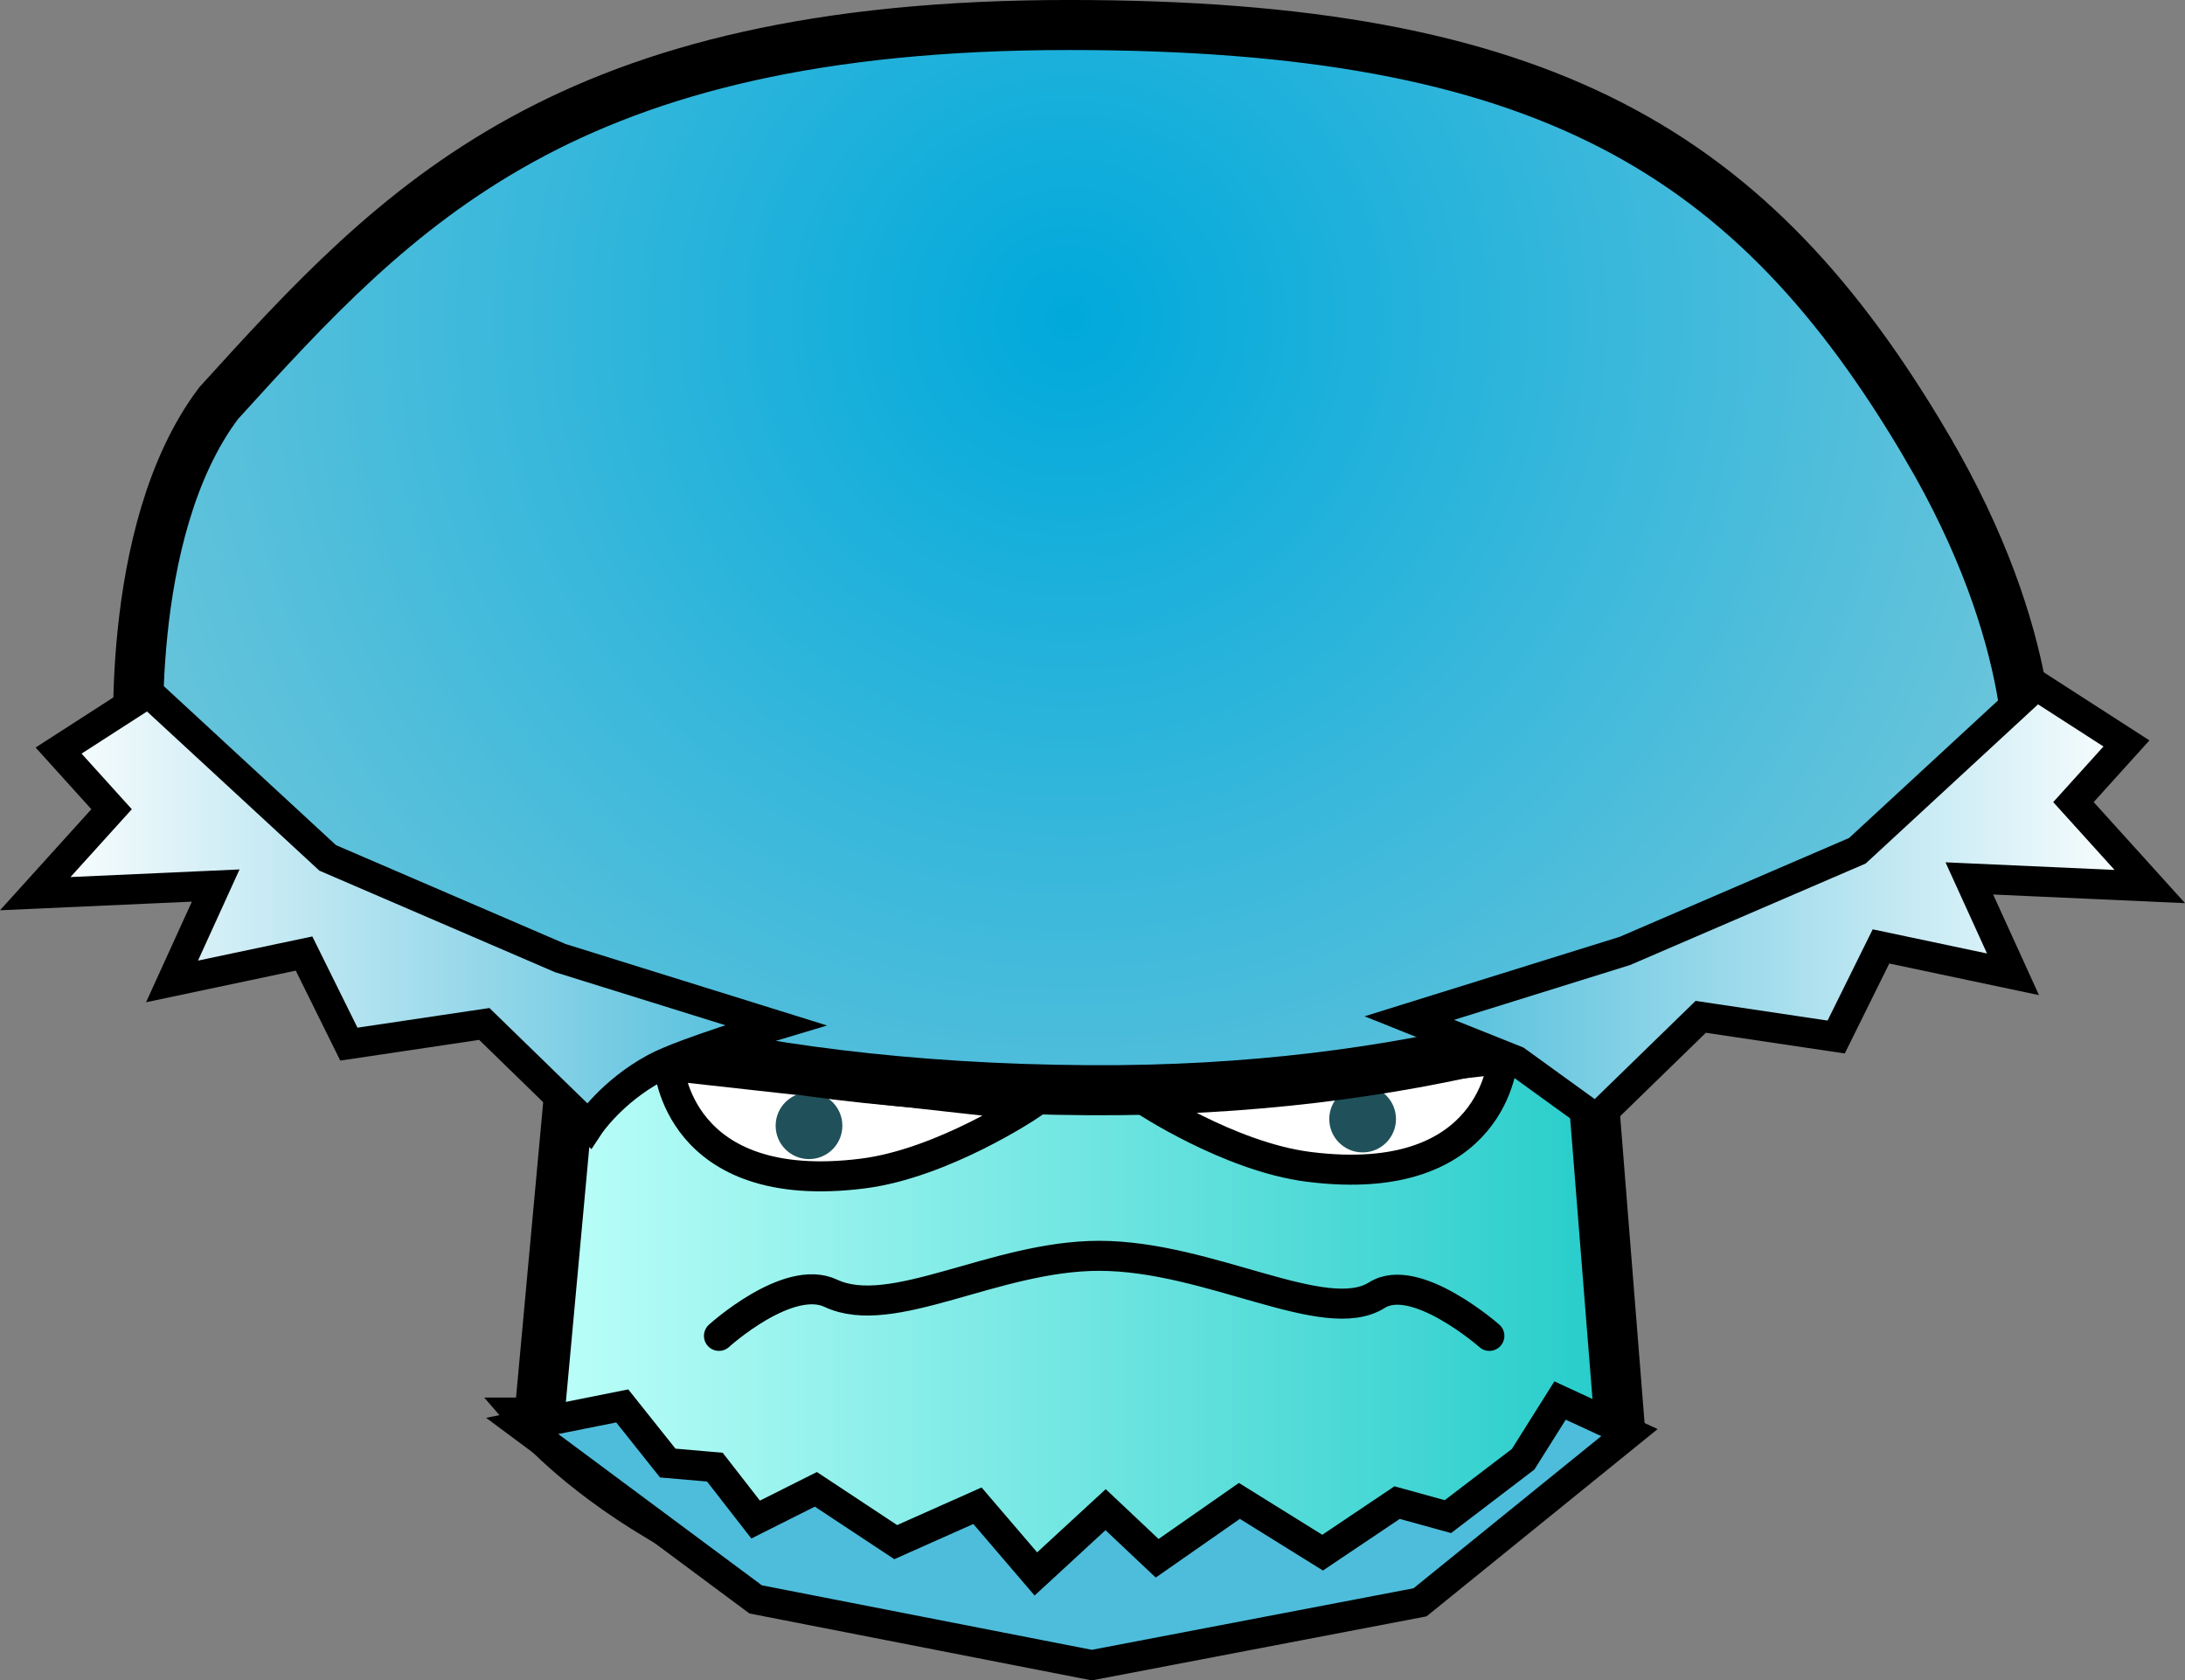 <svg version="1.1" xmlns="http://www.w3.org/2000/svg" xmlns:xlink="http://www.w3.org/1999/xlink" width="109.19" height="83.965" viewBox="0,0,109.19,83.965"><rect x="0" y="0" width="109.19" height="83.965" fill="#808080" stroke="none"/><defs><linearGradient x1="220.5" y1="216.75" x2="274.5" y2="216.75" gradientUnits="userSpaceOnUse" id="color-1"><stop offset="0" stop-color="#bdfff9"/><stop offset="1" stop-color="#25ccca"/></linearGradient><radialGradient cx="247" cy="183.304" r="57.5" gradientUnits="userSpaceOnUse" id="color-2"><stop offset="0" stop-color="#00a9db"/><stop offset="1" stop-color="#77c8db"/></radialGradient><linearGradient x1="195.333" y1="212.844" x2="232.333" y2="212.844" gradientUnits="userSpaceOnUse" id="color-3"><stop offset="0" stop-color="#ffffff"/><stop offset="1" stop-color="#4ebddb"/></linearGradient><linearGradient x1="301" y1="212.489" x2="264" y2="212.489" gradientUnits="userSpaceOnUse" id="color-4"><stop offset="0" stop-color="#ffffff"/><stop offset="1" stop-color="#4ebddb"/></linearGradient></defs><g transform="translate(-193.572,-167.417)"><g data-paper-data="{&quot;isPaintingLayer&quot;:true}" fill="none" fill-rule="nonzero" stroke="none" stroke-width="none" stroke-linecap="none" stroke-linejoin="miter" stroke-miterlimit="10" stroke-dasharray="" stroke-dashoffset="0" font-family="none" font-weight="none" font-size="none" text-anchor="none" style="mix-blend-mode: normal"><path d="M220.5,238.5l4,-43.5l46.5,-0.5l3.5,44c0,0 -8.792,9.46 -26,10c-18.863,0.592 -28,-10 -28,-10z" data-paper-data="{&quot;origPos&quot;:null}" fill="url(#color-1)" stroke="#000000" stroke-width="2.5" stroke-linecap="butt"/><path d="M229.5,234.167c0,0 3.449,-3.134 5.592,-2.128c3.061,1.438 8.18,-1.872 13.408,-1.872c5.513,0 11.29,3.6 13.881,1.964c1.922,-1.213 5.619,2.036 5.619,2.036" data-paper-data="{&quot;origPos&quot;:null}" fill="none" stroke="#000000" stroke-width="1.5" stroke-linecap="round"/><g stroke-linecap="butt"><path d="M250.667,222.333l18,-2c0,0 -0.388,6.561 -9.682,5.39c-4.007,-0.505 -8.318,-3.39 -8.318,-3.39z" data-paper-data="{&quot;origPos&quot;:null}" fill="#ffffff" stroke="#000000" stroke-width="1.5"/><path d="M263.333,223.333c0,0.92 -0.746,1.667 -1.667,1.667c-0.92,0 -1.667,-0.746 -1.667,-1.667c0,-0.92 0.746,-1.667 1.667,-1.667c0.92,0 1.667,0.746 1.667,1.667z" data-paper-data="{&quot;origPos&quot;:null}" fill="#20515a" stroke="none" stroke-width="0"/></g><g data-paper-data="{&quot;index&quot;:null,&quot;origPos&quot;:null}" stroke-linecap="butt"><path d="M236.682,226.056c-9.294,1.171 -9.682,-5.39 -9.682,-5.39l18,2c0,0 -4.311,2.885 -8.318,3.39z" data-paper-data="{&quot;origPos&quot;:null}" fill="#ffffff" stroke="#000000" stroke-width="1.5"/><path d="M234,222c0.92,0 1.667,0.746 1.667,1.667c0,0.92 -0.746,1.667 -1.667,1.667c-0.92,0 -1.667,-0.746 -1.667,-1.667c0,-0.92 0.746,-1.667 1.667,-1.667z" data-paper-data="{&quot;origPos&quot;:null}" fill="#20515a" stroke="none" stroke-width="0"/></g><path d="M289.833,189.691c5.78,9.805 5.1,16.534 5.1,16.534c0,0 -14.745,15.863 -46.933,15.667c-36.424,-0.221 -47.46,-16.222 -47.46,-16.222c0,0 -0.911,-11.655 3.96,-18.109c9,-9.912 17.244,-18.895 42.5,-18.895c23.756,0 34.167,6.322 42.833,21.024z" data-paper-data="{&quot;origPos&quot;:null}" fill="url(#color-2)" stroke="#000000" stroke-width="2.5" stroke-linecap="butt"/><path d="M195.333,212.071l3.815,-4.219l-2.648,-2.931l4.5,-2.899l8.947,8.262l11.617,5.004l10.77,3.355c0,0 -4.573,1.365 -6.006,2.137c-2.209,1.189 -3.327,2.888 -3.327,2.888l-5.227,-5.087l-6.768,1.009l-2.24,-4.527l-6.597,1.393l2.183,-4.791z" data-paper-data="{&quot;origPos&quot;:null}" fill="url(#color-3)" stroke="#000000" stroke-width="1.5" stroke-linecap="butt"/><path d="M291.984,211.309l2.183,4.791l-6.597,-1.393l-2.24,4.527l-6.768,-1.009l-5.227,5.087l-3.994,-2.888l-5.339,-2.137l10.77,-3.355l11.617,-5.004l8.947,-8.262l4.5,2.899l-2.648,2.931l3.815,4.219z" data-paper-data="{&quot;origPos&quot;:null,&quot;index&quot;:null}" fill="url(#color-4)" stroke="#000000" stroke-width="1.5" stroke-linecap="butt"/><path d="M219.667,238.667l5,-1l2.274,2.855l2.354,0.204l2.038,2.619l3.01,-1.51l3.991,2.638l4.084,-1.819l2.919,3.409l3.485,-3.212l2.576,2.429l4.109,-2.867l4.159,2.586l3.723,-2.501l2.538,0.701l3.76,-2.868l1.845,-2.933l3.468,1.602l-10.466,8.481l-16.403,3.137l-16.798,-3.284z" data-paper-data="{&quot;origPos&quot;:null}" fill="#4ebddb" stroke="#000000" stroke-width="1.5" stroke-linecap="butt"/></g></g></svg>